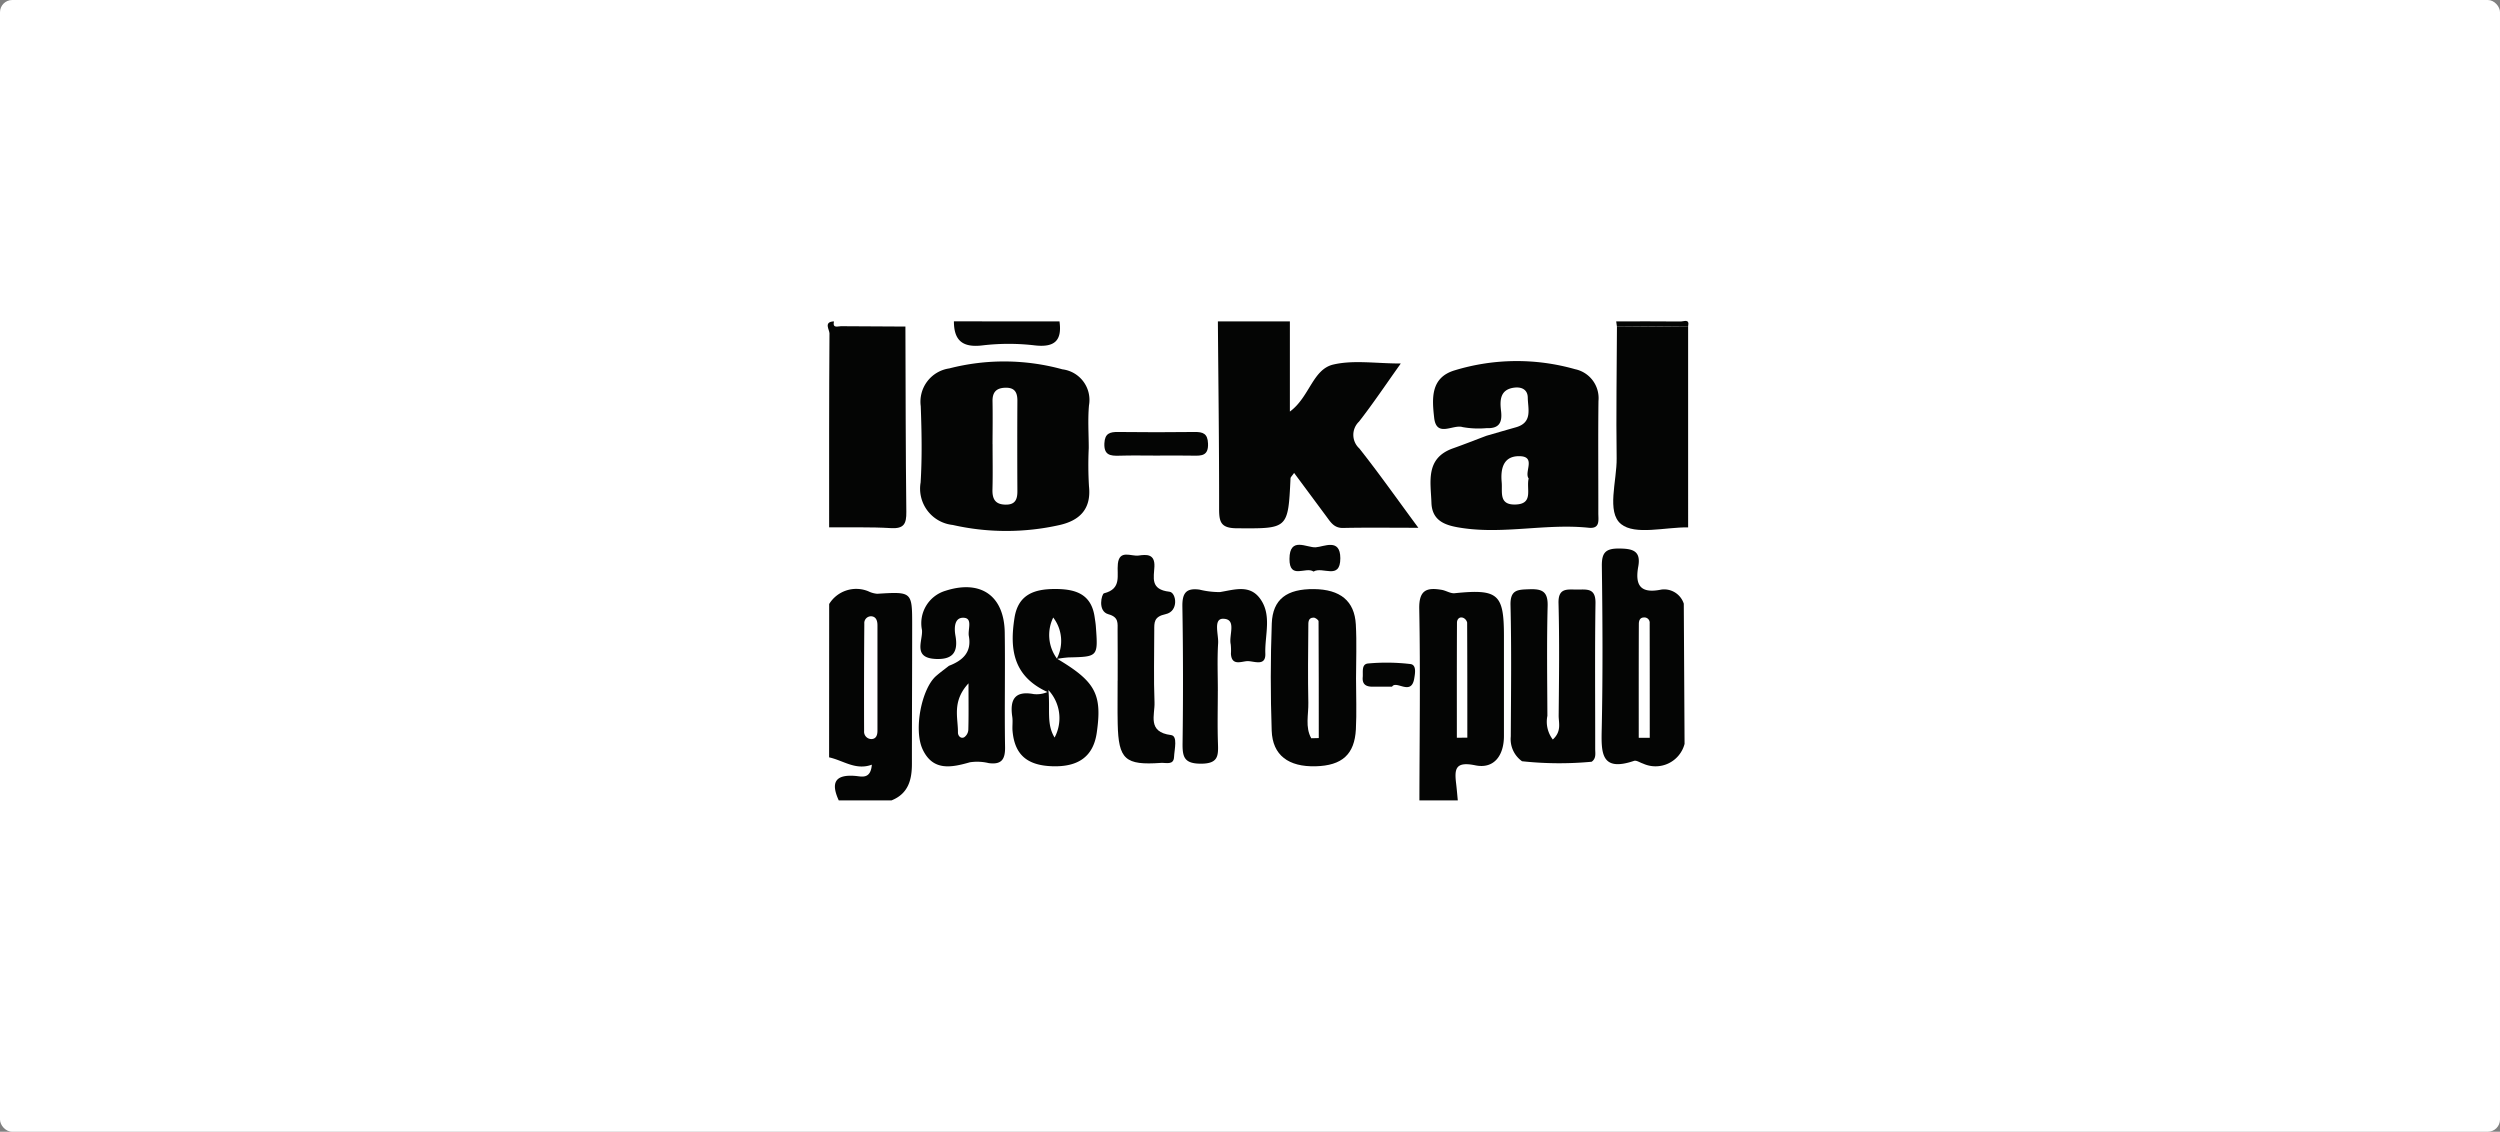 <svg id="Group_1600" data-name="Group 1600" xmlns="http://www.w3.org/2000/svg" xmlns:xlink="http://www.w3.org/1999/xlink" width="204.707" height="92.671" viewBox="0 0 204.707 92.671">
  <rect x="0" y="0" width="204.707" height="92.671" fill="#808080" stroke="none"/>
  <defs>
    <clipPath id="clip-path">
      <rect id="Rectangle_508" data-name="Rectangle 508" width="70.477" height="39.26" fill="none"/>
    </clipPath>
  </defs>
  <rect id="Rectangle_586" data-name="Rectangle 586" width="204.707" height="92.671" rx="1" fill="#fff"/>
  <g id="Group_946" data-name="Group 946" transform="translate(67.775 26.28)">
    <g id="Group_893" data-name="Group 893" transform="translate(0 0)" clip-path="url(#clip-path)">
      <path id="Path_14069" data-name="Path 14069" d="M86.8.092V7.477c1.614-1.185,1.86-3.457,3.56-3.852,1.658-.385,3.477-.084,5.522-.084-1.24,1.74-2.276,3.29-3.42,4.757a1.5,1.5,0,0,0,.021,2.194c1.6,2.019,3.083,4.128,4.836,6.5-2.3,0-4.23-.028-6.162.014-.73.016-1.014-.463-1.358-.929L87.146,12.5c-.173.254-.288.344-.293.44-.2,4.185-.2,4.119-4.4,4.093-1.329-.008-1.449-.532-1.448-1.621.007-5.107-.062-10.214-.1-15.321Z" transform="translate(-48.956 -0.056)" fill="#040504"/>
      <path id="Path_14070" data-name="Path 14070" d="M6.363.516c.019,5.059.016,10.118.075,15.177.011.969-.19,1.391-1.268,1.326-1.679-.1-3.368-.048-5.053-.061,0-5.3-.011-10.59.028-15.885C.147.779-.361.124.51.092c-.125.6.316.392.58.394C2.848.5,4.605.507,6.363.516" transform="translate(0 -0.056)" fill="#040504"/>
      <path id="Path_14071" data-name="Path 14071" d="M122.676,72.9c.009-5.228.087-10.458-.013-15.684-.03-1.558.622-1.763,1.839-1.556.359.061.719.31,1.058.276,3.542-.361,4.034.046,4.038,3.457,0,2.745,0,5.49,0,8.235,0,1.581-.8,2.72-2.347,2.4-1.668-.345-1.706.331-1.565,1.519.054.45.09.9.134,1.353Zm3.065-5.13.859-.008c0-3.141,0-6.282-.015-9.423a.566.566,0,0,0-.333-.393c-.317-.11-.5.14-.5.4-.015,3.142-.01,6.284-.01,9.426" transform="translate(-74.226 -33.641)" fill="#040504"/>
      <path id="Path_14072" data-name="Path 14072" d="M169.022,17.56c-1.884-.025-4.344.66-5.492-.27-1.21-.981-.334-3.538-.361-5.4-.051-3.583.01-7.168.024-10.752l5.828-.049Z" transform="translate(-98.568 -0.657)" fill="#040504"/>
      <path id="Path_14073" data-name="Path 14073" d="M.3,56.808A2.6,2.6,0,0,1,3.515,55.77a2.016,2.016,0,0,0,.719.2c2.859-.177,2.864-.183,2.862,2.611,0,3.771-.022,7.542-.021,11.313,0,1.318-.3,2.445-1.669,2.994H1.084c-.663-1.447-.31-2.15,1.391-2,.479.041,1.222.295,1.319-.924-1.324.489-2.336-.346-3.5-.6Zm3.954,6.06q0-2.154,0-4.308c0-.352-.092-.695-.47-.744a.55.55,0,0,0-.606.595q-.034,4.4-.018,8.808a.6.6,0,0,0,.594.647c.4-.006.5-.332.5-.691q0-2.154,0-4.308" transform="translate(-0.18 -33.63)" fill="#040504"/>
      <path id="Path_14074" data-name="Path 14074" d="M34.816.092c.222,1.583-.409,2.15-2.032,1.964a18.253,18.253,0,0,0-4.257,0c-1.621.2-2.355-.372-2.356-1.966Z" transform="translate(-15.837 -0.056)" fill="#040504"/>
      <path id="Path_14075" data-name="Path 14075" d="M169.39.428l-5.828.049L163.5.036c1.768,0,3.537-.008,5.3.009.239,0,.724-.243.59.383" transform="translate(-98.936 0)" fill="#040504"/>
      <path id="Path_14076" data-name="Path 14076" d="M33.016,15.505a29.535,29.535,0,0,0,.02,3.124c.2,1.879-.792,2.807-2.436,3.171a19.841,19.841,0,0,1-8.722-.012,2.989,2.989,0,0,1-2.628-3.478c.127-2.077.087-4.169.01-6.25a2.754,2.754,0,0,1,2.335-3.09,18,18,0,0,1,9.266.075,2.526,2.526,0,0,1,2.176,2.945c-.106,1.163-.021,2.343-.02,3.515m-7.875-.335c0,1.234.026,2.469-.009,3.7-.023.783.215,1.243,1.076,1.254.8.011.969-.439.965-1.118q-.021-3.7,0-7.4c0-.719-.256-1.086-1.022-1.054-.74.032-1.027.4-1.014,1.113.022,1.169.006,2.338,0,3.507" transform="translate(-11.642 -5.083)" fill="#040504"/>
      <path id="Path_14077" data-name="Path 14077" d="M129.569,13.813a7.315,7.315,0,0,1-1.948-.086c-.785-.248-2.144.892-2.329-.769-.173-1.554-.316-3.287,1.691-3.882a17.436,17.436,0,0,1,9.847-.09,2.42,2.42,0,0,1,1.916,2.6c-.036,3.067-.006,6.135-.012,9.2,0,.558.166,1.284-.792,1.183-3.426-.358-6.846.524-10.273.034-1.3-.185-2.551-.483-2.6-2.089-.057-1.706-.519-3.64,1.773-4.45.919-.325,1.826-.685,2.74-1.029.8-.231,1.608-.466,2.413-.694,1.376-.391.975-1.513.962-2.431-.009-.635-.478-.887-1.087-.816-1.217.142-1.2,1.084-1.1,1.917.12.994-.2,1.449-1.2,1.4m3.463,4.126c-.407-.526.678-1.85-.825-1.829-1.258.018-1.488,1.035-1.387,2.132.073.8-.255,1.854,1.1,1.827,1.543-.03.9-1.263,1.108-2.13" transform="translate(-75.634 -5.035)" fill="#040504"/>
      <path id="Path_14078" data-name="Path 14078" d="M167.208,51.7q.033,5.742.064,11.483a2.457,2.457,0,0,1-3.405,1.61c-.247-.077-.536-.287-.732-.221-2.757.937-2.686-.713-2.645-2.663.094-4.423.068-8.85.009-13.274-.015-1.1.291-1.459,1.412-1.45,1.1.009,1.806.176,1.57,1.474-.28,1.543.181,2.24,1.89,1.887a1.69,1.69,0,0,1,1.837,1.155m-3.687,10.981.9,0c0-3.125,0-6.25-.006-9.375a.433.433,0,0,0-.479-.477c-.351.012-.406.3-.408.541-.013,3.1-.008,6.205-.008,9.308" transform="translate(-97.11 -28.55)" fill="#040504"/>
      <path id="Path_14079" data-name="Path 14079" d="M145.045,67.945c.745-.679.477-1.367.483-1.972.03-3.063.068-6.128-.012-9.189-.034-1.272.7-1.125,1.5-1.121s1.546-.16,1.527,1.109c-.059,3.975-.019,7.951-.024,11.927,0,.374.1.787-.29,1.063a28.444,28.444,0,0,1-5.7-.041,2.22,2.22,0,0,1-.922-2.03c.019-3.585.063-7.171-.022-10.754-.03-1.286.61-1.265,1.548-1.3,1.047-.036,1.523.184,1.492,1.372-.078,3-.033,6-.02,8.994a2.4,2.4,0,0,0,.442,1.938" transform="translate(-85.675 -33.668)" fill="#040504"/>
      <path id="Path_14080" data-name="Path 14080" d="M98.859,62.981c0,1.366.058,2.735-.013,4.1-.107,2.063-1.137,2.972-3.287,3.03-2.229.06-3.538-.9-3.607-2.918-.1-2.924-.1-5.857.007-8.78.076-1.991,1.244-2.832,3.455-2.81,2.142.022,3.319.963,3.427,2.892.084,1.491.017,2.992.017,4.488m-3.672,4.833.621-.015c0-3.188,0-6.376-.018-9.563,0-.108-.263-.3-.4-.3-.474,0-.434.412-.437.7-.018,2.091-.044,4.183,0,6.273.021.966-.27,2,.237,2.9" transform="translate(-55.597 -33.646)" fill="#040504"/>
      <path id="Path_14081" data-name="Path 14081" d="M20.2,61.08c-1.823-.113-.977-1.509-1.055-2.358A2.776,2.776,0,0,1,21.077,55.5c2.883-.926,4.8.411,4.844,3.42.045,3.126-.026,6.254.027,9.38.017,1.019-.3,1.452-1.334,1.315a4.008,4.008,0,0,0-1.546-.069c-1.534.439-3.028.73-3.866-1.051-.759-1.613-.085-4.961,1.082-6,.339-.3.712-.567,1.069-.849,1.116-.428,1.875-1.1,1.63-2.43-.1-.525.321-1.427-.37-1.5-.87-.086-.826.923-.73,1.454.263,1.448-.3,1.995-1.686,1.911m2.757,2c-1.375,1.493-.848,2.812-.865,4.031,0,.264.226.525.508.388a.8.8,0,0,0,.341-.6c.034-1.1.016-2.193.016-3.818" transform="translate(-11.425 -33.408)" fill="#040504"/>
      <path id="Path_14082" data-name="Path 14082" d="M41.866,61.3c3.143,1.868,3.7,2.9,3.245,6.057-.274,1.908-1.465,2.81-3.625,2.744-2.08-.064-3.094-.949-3.269-2.875-.036-.389.034-.791-.023-1.175-.205-1.376.176-2.155,1.75-1.86a2.214,2.214,0,0,0,1.133-.169c-2.836-1.294-3.1-3.546-2.7-6.078.3-1.9,1.608-2.349,3.274-2.357s3.012.365,3.287,2.3c.037.258.083.516.1.776.182,2.475.18,2.471-2.242,2.527a9.321,9.321,0,0,0-.964.123,3.149,3.149,0,0,0-.285-3.39,3.261,3.261,0,0,0,.312,3.375m-.2,6.453a3.379,3.379,0,0,0-.508-3.891c.16,1.625-.173,2.777.508,3.891" transform="translate(-23.081 -33.638)" fill="#040504"/>
      <path id="Path_14083" data-name="Path 14083" d="M58.057,58.777c0-1.373.008-2.746-.006-4.118-.006-.558.123-1.081-.75-1.32-.919-.252-.549-1.669-.365-1.715,1.488-.369,1.034-1.48,1.137-2.421.129-1.182,1.093-.587,1.693-.671.631-.088,1.345-.161,1.3.9-.035.891-.373,1.884,1.234,2.063.559.062.785,1.6-.316,1.835-.978.208-.931.686-.931,1.345,0,1.961-.056,3.924.021,5.882.041,1.026-.62,2.426,1.351,2.674.573.072.275,1.171.248,1.792-.03.7-.665.458-1.07.487-2.939.206-3.478-.279-3.544-3.206-.026-1.176,0-2.353-.006-3.53" transform="translate(-34.314 -29.322)" fill="#040504"/>
      <path id="Path_14084" data-name="Path 14084" d="M76.447,63.944c0,1.433-.038,2.866.012,4.3.035,1.005.027,1.649-1.373,1.656-1.426.006-1.54-.575-1.524-1.717q.076-5.567-.016-11.135c-.019-1.095.284-1.556,1.407-1.4a6.854,6.854,0,0,0,1.674.2c1.189-.2,2.4-.617,3.246.49,1.04,1.358.408,3.026.465,4.55.04,1.094-.956.589-1.489.615-.472.024-1.269.411-1.328-.6a4.689,4.689,0,0,0-.017-.779c-.173-.743.522-2.07-.616-2.092-.833-.016-.37,1.3-.415,2-.082,1.3-.023,2.6-.024,3.906" transform="translate(-44.504 -33.647)" fill="#040504"/>
      <path id="Path_14085" data-name="Path 14085" d="M61.709,24.957c-1.042,0-2.085-.025-3.125.009-.741.024-1.26-.052-1.215-1.015.038-.82.453-.935,1.136-.927q3.124.039,6.25,0c.685-.007,1.07.124,1.1.944.042.993-.507,1.012-1.221.994-.976-.024-1.953-.006-2.93-.006" transform="translate(-34.714 -13.932)" fill="#040504"/>
      <path id="Path_14086" data-name="Path 14086" d="M97.727,48.613c-.619-.448-1.983.707-1.972-1.043.011-1.851,1.416-.9,2.144-.944.681-.043,2.017-.779,2.02.893,0,1.834-1.461.64-2.192,1.094" transform="translate(-57.944 -28.091)" fill="#040504"/>
      <path id="Path_14087" data-name="Path 14087" d="M113.333,72.827c-.681,0-1.132,0-1.584,0-.52,0-.868-.169-.814-.781.038-.432-.125-1.074.449-1.121a16.687,16.687,0,0,1,3.457.047c.515.066.379.776.312,1.182-.242,1.463-1.471.11-1.819.674" transform="translate(-67.126 -42.878)" fill="#040504"/>
    </g>
  </g>
</svg>
